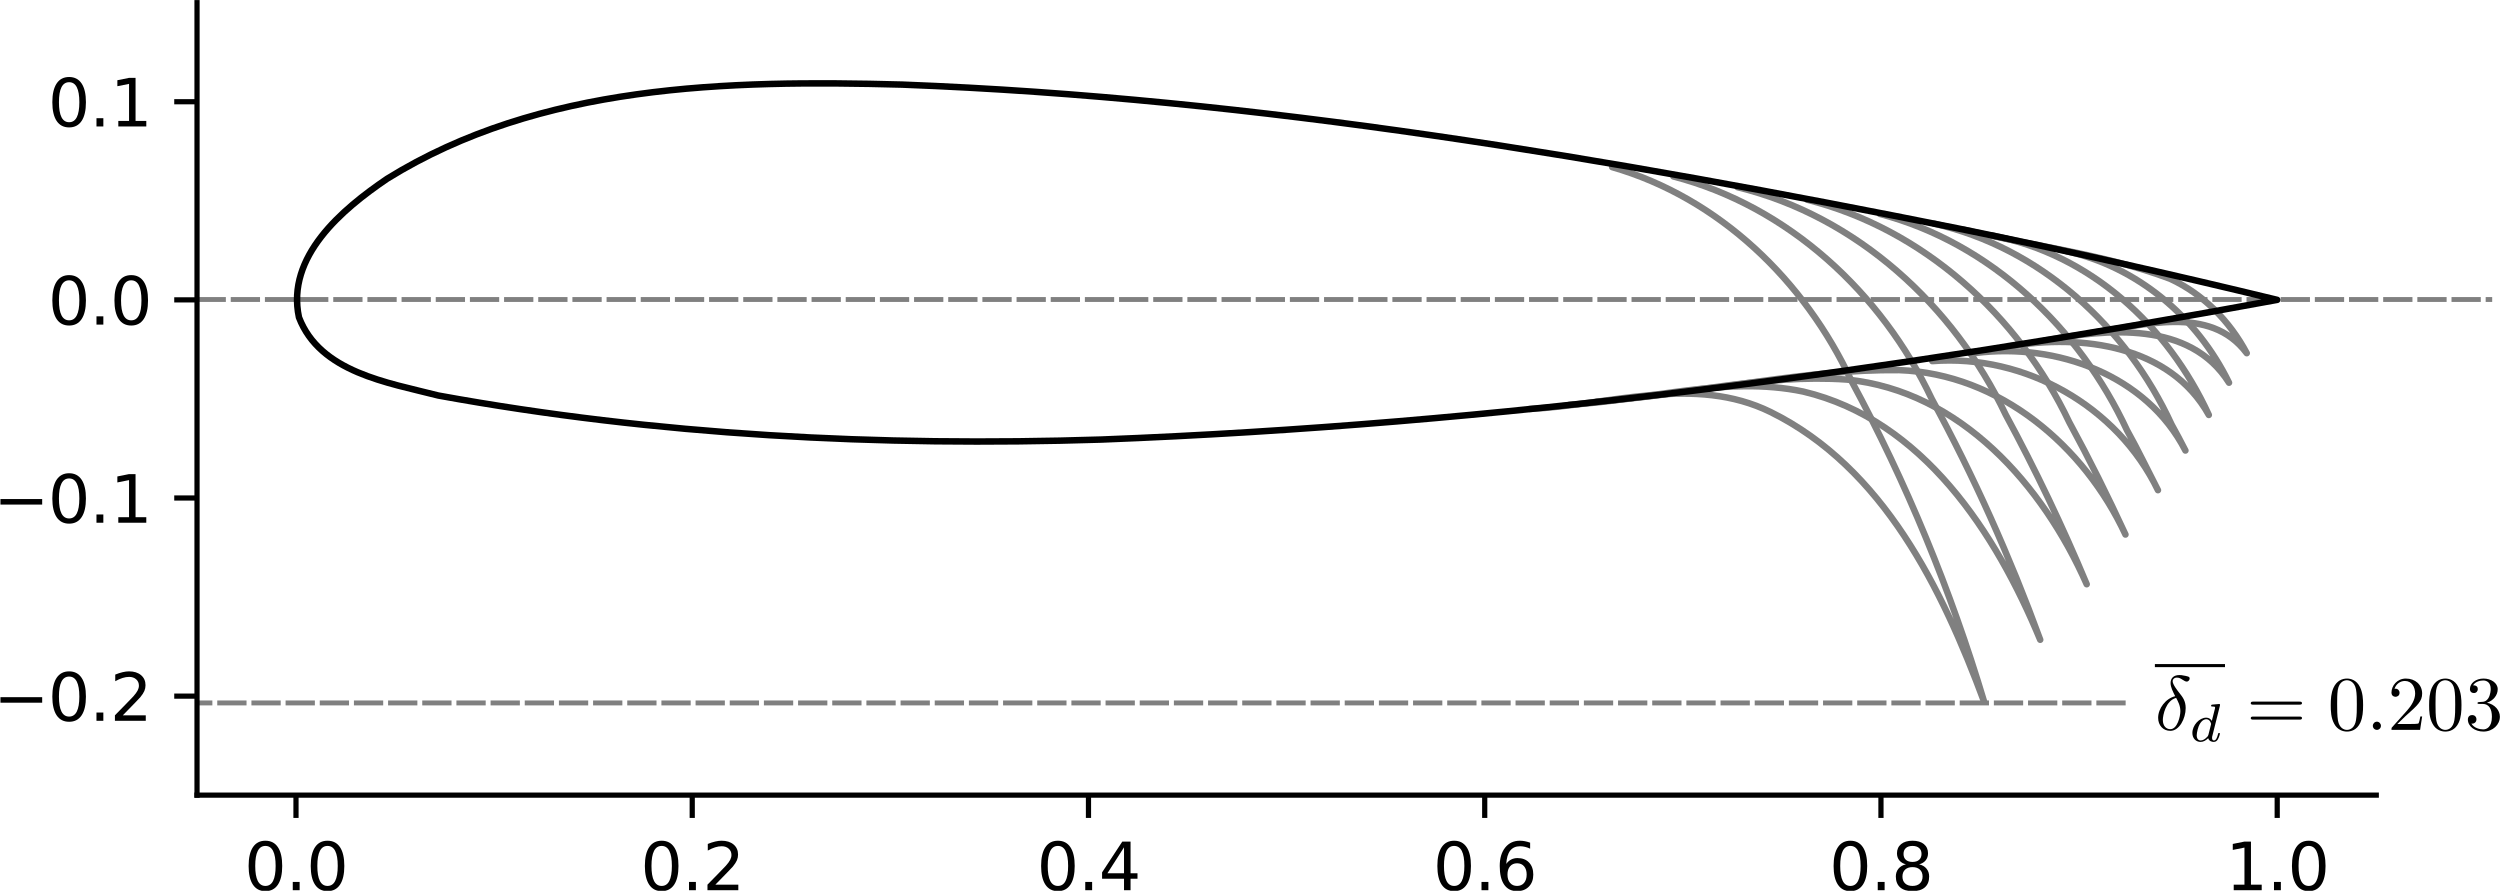 <?xml version="1.0" encoding="UTF-8" standalone="no"?>
<svg
   xmlns:dc="http://purl.org/dc/elements/1.1/"
   xmlns:cc="http://creativecommons.org/ns#"
   xmlns:rdf="http://www.w3.org/1999/02/22-rdf-syntax-ns#"
   xmlns:svg="http://www.w3.org/2000/svg"
   xmlns="http://www.w3.org/2000/svg"
   xmlns:xlink="http://www.w3.org/1999/xlink"
   xmlns:sodipodi="http://sodipodi.sourceforge.net/DTD/sodipodi-0.dtd"
   xmlns:inkscape="http://www.inkscape.org/namespaces/inkscape"
   height="2.138in"
   version="1.1"
   viewBox="0 0 432 153.967"
   width="6in"
   id="svg247"
   sodipodi:docname="braking_NACA24018.svg"
   inkscape:version="1.0.2 (e86c870879, 2021-01-15)">
  <sodipodi:namedview
     pagecolor="#ffffff"
     bordercolor="#666666"
     borderopacity="1"
     objecttolerance="10"
     gridtolerance="10"
     guidetolerance="10"
     inkscape:pageopacity="0"
     inkscape:pageshadow="2"
     inkscape:window-width="2560"
     inkscape:window-height="1376"
     id="namedview249"
     showgrid="false"
     inkscape:zoom="2.0763889"
     inkscape:cx="276.14656"
     inkscape:cy="137.7472"
     inkscape:window-x="0"
     inkscape:window-y="27"
     inkscape:window-maximized="1"
     inkscape:current-layer="svg247"
     inkscape:document-rotation="0"
     units="in" />
  <defs
     id="defs6">
    <style
       type="text/css"
       id="style4">*{stroke-linecap:butt;stroke-linejoin:round;}</style>
    <g
       id="g428">
      <symbol
         overflow="visible"
         id="symbol6280">
        <path
           style="stroke:none"
           d=""
           id="path3857" />
      </symbol>
      <symbol
         overflow="visible"
         id="symbol6516">
        <path
           style="stroke:none"
           d="M 2.625,-4.359 C 1.391,-4.062 0.422,-2.766 0.422,-1.562 0.422,-0.594 1.062,0.125 2,0.125 c 1.156,0 1.984,-1.578 1.984,-2.953 0,-0.906 -0.391,-1.406 -0.734,-1.844 C 2.891,-5.125 2.297,-5.875 2.297,-6.312 c 0,-0.219 0.203,-0.453 0.547,-0.453 0.312,0 0.5,0.125 0.719,0.266 0.203,0.125 0.391,0.25 0.547,0.25 C 4.359,-6.25 4.5,-6.484 4.5,-6.656 4.5,-6.875 4.344,-6.891 3.984,-6.984 3.469,-7.094 3.328,-7.094 3.172,-7.094 c -0.781,0 -1.141,0.438 -1.141,1.031 0,0.547 0.297,1.094 0.594,1.703 z m 0.125,0.219 c 0.25,0.469 0.547,1 0.547,1.719 0,0.656 -0.375,2.328 -1.297,2.328 -0.547,0 -0.969,-0.422 -0.969,-1.188 0,-0.625 0.375,-2.5 1.719,-2.859 z m 0,0"
           id="path33" />
      </symbol>
      <symbol
         overflow="visible"
         id="symbol178">
        <path
           style="stroke:none"
           d="m 1.906,-0.531 c 0,-0.281 -0.234,-0.531 -0.516,-0.531 -0.297,0 -0.531,0.25 -0.531,0.531 C 0.859,-0.234 1.094,0 1.391,0 1.672,0 1.906,-0.234 1.906,-0.531 Z m 0,0"
           id="path1508" />
      </symbol>
      <symbol
         overflow="visible"
         id="symbol7652">
        <path
           style="stroke:none"
           d=""
           id="path7233" />
      </symbol>
      <symbol
         overflow="visible"
         id="symbol8601">
        <path
           style="stroke:none"
           d="M 3.984,-4.625 C 3.984,-4.641 4,-4.734 4,-4.734 4,-4.781 3.984,-4.844 3.891,-4.844 3.75,-4.844 3.172,-4.781 3,-4.766 c -0.047,0 -0.156,0.016 -0.156,0.156 0,0.094 0.109,0.094 0.188,0.094 0.328,0 0.328,0.062 0.328,0.109 0,0.047 0,0.094 -0.016,0.156 L 2.938,-2.656 c -0.141,-0.234 -0.375,-0.422 -0.719,-0.422 -0.891,0 -1.797,0.984 -1.797,1.984 0,0.688 0.453,1.156 1.062,1.156 0.375,0 0.703,-0.203 0.984,-0.484 C 2.594,0 3,0.062 3.188,0.062 c 0.25,0 0.422,-0.141 0.547,-0.359 0.156,-0.281 0.25,-0.672 0.25,-0.703 0,-0.094 -0.094,-0.094 -0.109,-0.094 -0.109,0 -0.109,0.031 -0.156,0.219 C 3.625,-0.531 3.5,-0.125 3.203,-0.125 3.031,-0.125 2.969,-0.281 2.969,-0.469 c 0,-0.125 0.016,-0.188 0.047,-0.281 z M 2.5,-0.875 C 2.453,-0.672 2.297,-0.531 2.141,-0.406 2.078,-0.344 1.797,-0.125 1.5,-0.125 c -0.266,0 -0.516,-0.188 -0.516,-0.672 0,-0.375 0.203,-1.141 0.375,-1.422 0.312,-0.562 0.672,-0.656 0.859,-0.656 0.484,0 0.625,0.531 0.625,0.609 0,0.016 -0.016,0.078 -0.016,0.094 z m 0,0"
           id="path7522" />
      </symbol>
      <symbol
         overflow="visible"
         id="symbol8243">
        <path
           style="stroke:none"
           d=""
           id="path3474" />
      </symbol>
      <symbol
         overflow="visible"
         id="symbol9602">
        <path
           style="stroke:none"
           d="m 6.844,-3.266 c 0.156,0 0.344,0 0.344,-0.188 C 7.188,-3.656 7,-3.656 6.859,-3.656 h -5.969 c -0.141,0 -0.328,0 -0.328,0.203 0,0.188 0.188,0.188 0.328,0.188 z m 0.016,1.938 c 0.141,0 0.328,0 0.328,-0.203 0,-0.188 -0.188,-0.188 -0.344,-0.188 H 0.891 c -0.141,0 -0.328,0 -0.328,0.188 0,0.203 0.188,0.203 0.328,0.203 z m 0,0"
           id="path9094" />
      </symbol>
      <symbol
         overflow="visible"
         id="symbol1688">
        <path
           style="stroke:none"
           d="m 4.578,-3.188 c 0,-0.797 -0.047,-1.594 -0.391,-2.328 -0.453,-0.969 -1.281,-1.125 -1.688,-1.125 -0.609,0 -1.328,0.266 -1.75,1.188 -0.312,0.688 -0.359,1.469 -0.359,2.266 0,0.75 0.031,1.641 0.453,2.406 0.422,0.797 1.156,1 1.641,1 0.531,0 1.297,-0.203 1.734,-1.156 0.312,-0.688 0.359,-1.469 0.359,-2.25 z M 2.484,0 C 2.094,0 1.5,-0.25 1.328,-1.203 1.219,-1.797 1.219,-2.719 1.219,-3.312 c 0,-0.641 0,-1.297 0.078,-1.828 0.188,-1.188 0.938,-1.281 1.188,-1.281 0.328,0 0.984,0.188 1.172,1.172 0.109,0.562 0.109,1.312 0.109,1.938 0,0.75 0,1.422 -0.109,2.062 C 3.5,-0.297 2.938,0 2.484,0 Z m 0,0"
           id="path4271" />
      </symbol>
      <symbol
         overflow="visible"
         id="symbol5443">
        <path
           style="stroke:none"
           d="m 1.266,-0.766 1.062,-1.031 c 1.547,-1.375 2.141,-1.906 2.141,-2.906 0,-1.141 -0.891,-1.938 -2.109,-1.938 -1.125,0 -1.859,0.922 -1.859,1.812 0,0.547 0.5,0.547 0.531,0.547 0.172,0 0.516,-0.109 0.516,-0.531 0,-0.25 -0.188,-0.516 -0.531,-0.516 -0.078,0 -0.094,0 -0.125,0.016 0.219,-0.656 0.766,-1.016 1.344,-1.016 0.906,0 1.328,0.812 1.328,1.625 C 3.562,-3.906 3.078,-3.125 2.516,-2.5 l -1.906,2.125 C 0.5,-0.266 0.5,-0.234 0.5,0 H 4.203 L 4.469,-1.734 H 4.234 C 4.172,-1.438 4.109,-1 4,-0.844 3.938,-0.766 3.281,-0.766 3.062,-0.766 Z m 0,0"
           id="path5723" />
      </symbol>
      <symbol
         overflow="visible"
         id="symbol8257">
        <path
           style="stroke:none"
           d="m 2.891,-3.516 c 0.812,-0.266 1.391,-0.953 1.391,-1.75 0,-0.812 -0.875,-1.375 -1.828,-1.375 -1,0 -1.766,0.594 -1.766,1.359 0,0.328 0.219,0.516 0.516,0.516 0.297,0 0.5,-0.219 0.5,-0.516 0,-0.484 -0.469,-0.484 -0.609,-0.484 0.297,-0.5 0.953,-0.625 1.312,-0.625 0.422,0 0.969,0.219 0.969,1.109 0,0.125 -0.031,0.703 -0.281,1.141 C 2.797,-3.656 2.453,-3.625 2.203,-3.625 2.125,-3.609 1.891,-3.594 1.812,-3.594 c -0.078,0.016 -0.141,0.031 -0.141,0.125 0,0.109 0.062,0.109 0.234,0.109 h 0.438 c 0.812,0 1.188,0.672 1.188,1.656 0,1.359 -0.688,1.641 -1.125,1.641 -0.438,0 -1.188,-0.172 -1.531,-0.75 0.344,0.047 0.656,-0.172 0.656,-0.547 0,-0.359 -0.266,-0.562 -0.547,-0.562 -0.25,0 -0.562,0.141 -0.562,0.578 0,0.906 0.922,1.562 2.016,1.562 1.219,0 2.125,-0.906 2.125,-1.922 0,-0.812 -0.641,-1.594 -1.672,-1.812 z m 0,0"
           id="path9788" />
      </symbol>
    </g>
  </defs>
  <path
     style="fill:none;stroke:#808080;stroke-width:0.844;stroke-linecap:butt;stroke-linejoin:miter;stroke-miterlimit:4;stroke-dasharray:5.061, 0.844;stroke-dashoffset:0;stroke-opacity:1"
     d="M 33.932,51.766 H 430.693"
     id="path1512" />
  <path
     style="fill:none;stroke:#808080;stroke-width:0.844;stroke-linecap:butt;stroke-linejoin:miter;stroke-miterlimit:4;stroke-dasharray:5.061, 0.844;stroke-dashoffset:0;stroke-opacity:1"
     d="M 367.342,121.491 H 34.179"
     id="path1230"
     sodipodi:nodetypes="cc" />
  <g
     id="axes_1"
     transform="matrix(1.125,0,0,1.125,-26.742,-53.768)">
    <g
       id="patch_2" />
    <g
       id="matplotlib.axis_1">
      <g
         id="xtick_1">
        <g
           id="line2d_1">
          <defs
             id="defs15">
            <path
               d="M 0,0 V 3.5"
               id="mfa64025ae1"
               style="stroke:#000000;stroke-width:0.8" />
          </defs>
          <g
             id="g19">
            <use
               style="stroke:#000000;stroke-width:0.8"
               x="69.205"
               xlink:href="#mfa64025ae1"
               y="169.955"
               id="use17"
               width="100%"
               height="100%" />
          </g>
        </g>
        <g
           id="text_1">
          <!-- 0.0 -->
          <g
             transform="matrix(0.1,0,0,-0.1,61.253,184.554)"
             id="g32">
            <defs
               id="defs24">
              <path
                 d="m 2034,4250 q -487,0 -733,-480 -245,-479 -245,-1442 0,-959 245,-1439 246,-480 733,-480 491,0 736,480 246,480 246,1439 0,963 -246,1442 -245,480 -736,480 z m 0,500 q 785,0 1199,-621 414,-620 414,-1801 0,-1178 -414,-1799 -414,-620 -1199,-620 -784,0 -1198,620 -414,621 -414,1799 0,1181 414,1801 414,621 1198,621 z"
                 id="DejaVuSans-30"
                 transform="scale(0.016)" />
              <path
                 d="m 684,794 h 660 V 0 H 684 Z"
                 id="DejaVuSans-2e"
                 transform="scale(0.016)" />
            </defs>
            <use
               xlink:href="#DejaVuSans-30"
               id="use26"
               x="0"
               y="0"
               width="100%"
               height="100%" />
            <use
               x="63.623"
               xlink:href="#DejaVuSans-2e"
               id="use28"
               y="0"
               width="100%"
               height="100%" />
            <use
               x="95.41"
               xlink:href="#DejaVuSans-30"
               id="use30"
               y="0"
               width="100%"
               height="100%" />
          </g>
        </g>
      </g>
      <g
         id="xtick_2">
        <g
           id="line2d_2">
          <g
             id="g38">
            <use
               style="stroke:#000000;stroke-width:0.8"
               x="130.08"
               xlink:href="#mfa64025ae1"
               y="169.955"
               id="use36"
               width="100%"
               height="100%" />
          </g>
        </g>
        <g
           id="text_2">
          <!-- 0.2 -->
          <g
             transform="matrix(0.1,0,0,-0.1,122.129,184.554)"
             id="g50">
            <defs
               id="defs42">
              <path
                 d="M 1228,531 H 3431 V 0 H 469 v 531 q 359,372 979,998 621,627 780,809 303,340 423,576 121,236 121,464 0,372 -261,606 -261,235 -680,235 -297,0 -627,-103 -329,-103 -704,-313 v 638 q 381,153 712,231 332,78 607,78 725,0 1156,-363 431,-362 431,-968 0,-288 -108,-546 -107,-257 -392,-607 -78,-91 -497,-524 Q 1991,1309 1228,531 Z"
                 id="DejaVuSans-32"
                 transform="scale(0.016)" />
            </defs>
            <use
               xlink:href="#DejaVuSans-30"
               id="use44"
               x="0"
               y="0"
               width="100%"
               height="100%" />
            <use
               x="63.623"
               xlink:href="#DejaVuSans-2e"
               id="use46"
               y="0"
               width="100%"
               height="100%" />
            <use
               x="95.41"
               xlink:href="#DejaVuSans-32"
               id="use48"
               y="0"
               width="100%"
               height="100%" />
          </g>
        </g>
      </g>
      <g
         id="xtick_3">
        <g
           id="line2d_3">
          <g
             id="g56">
            <use
               style="stroke:#000000;stroke-width:0.8"
               x="190.956"
               xlink:href="#mfa64025ae1"
               y="169.955"
               id="use54"
               width="100%"
               height="100%" />
          </g>
        </g>
        <g
           id="text_3">
          <!-- 0.4 -->
          <g
             transform="matrix(0.1,0,0,-0.1,183.004,184.554)"
             id="g68">
            <defs
               id="defs60">
              <path
                 d="M 2419,4116 825,1625 h 1594 z m -166,550 h 794 V 1625 h 666 V 1100 H 3047 V 0 H 2419 V 1100 H 313 v 609 z"
                 id="DejaVuSans-34"
                 transform="scale(0.016)" />
            </defs>
            <use
               xlink:href="#DejaVuSans-30"
               id="use62"
               x="0"
               y="0"
               width="100%"
               height="100%" />
            <use
               x="63.623"
               xlink:href="#DejaVuSans-2e"
               id="use64"
               y="0"
               width="100%"
               height="100%" />
            <use
               x="95.41"
               xlink:href="#DejaVuSans-34"
               id="use66"
               y="0"
               width="100%"
               height="100%" />
          </g>
        </g>
      </g>
      <g
         id="xtick_4">
        <g
           id="line2d_4">
          <g
             id="g74">
            <use
               style="stroke:#000000;stroke-width:0.8"
               x="251.831"
               xlink:href="#mfa64025ae1"
               y="169.955"
               id="use72"
               width="100%"
               height="100%" />
          </g>
        </g>
        <g
           id="text_4">
          <!-- 0.6 -->
          <g
             transform="matrix(0.1,0,0,-0.1,243.88,184.554)"
             id="g86">
            <defs
               id="defs78">
              <path
                 d="m 2113,2584 q -425,0 -674,-291 -248,-290 -248,-796 0,-503 248,-796 249,-292 674,-292 425,0 673,292 248,293 248,796 0,506 -248,796 -248,291 -673,291 z m 1253,1979 v -575 q -238,112 -480,171 -242,60 -480,60 -625,0 -955,-422 -329,-422 -376,-1275 184,272 462,417 279,145 613,145 703,0 1111,-427 408,-426 408,-1160 0,-719 -425,-1154 -425,-434 -1131,-434 -810,0 -1238,620 -428,621 -428,1799 0,1106 525,1764 525,658 1409,658 238,0 480,-47 242,-47 505,-140 z"
                 id="DejaVuSans-36"
                 transform="scale(0.016)" />
            </defs>
            <use
               xlink:href="#DejaVuSans-30"
               id="use80"
               x="0"
               y="0"
               width="100%"
               height="100%" />
            <use
               x="63.623"
               xlink:href="#DejaVuSans-2e"
               id="use82"
               y="0"
               width="100%"
               height="100%" />
            <use
               x="95.41"
               xlink:href="#DejaVuSans-36"
               id="use84"
               y="0"
               width="100%"
               height="100%" />
          </g>
        </g>
      </g>
      <g
         id="xtick_5">
        <g
           id="line2d_5">
          <g
             id="g92">
            <use
               style="stroke:#000000;stroke-width:0.8"
               x="312.706"
               xlink:href="#mfa64025ae1"
               y="169.955"
               id="use90"
               width="100%"
               height="100%" />
          </g>
        </g>
        <g
           id="text_5">
          <!-- 0.8 -->
          <g
             transform="matrix(0.1,0,0,-0.1,304.755,184.554)"
             id="g104">
            <defs
               id="defs96">
              <path
                 d="m 2034,2216 q -450,0 -708,-241 -257,-241 -257,-662 0,-422 257,-663 258,-241 708,-241 450,0 709,242 260,243 260,662 0,421 -258,662 -257,241 -711,241 z m -631,268 q -406,100 -633,378 -226,279 -226,679 0,559 398,884 399,325 1092,325 697,0 1094,-325 397,-325 397,-884 0,-400 -227,-679 -226,-278 -629,-378 456,-106 710,-416 255,-309 255,-755 Q 3634,634 3220,271 2806,-91 2034,-91 1263,-91 848,271 434,634 434,1313 q 0,446 256,755 257,310 713,416 z m -231,997 q 0,-362 226,-565 227,-203 636,-203 407,0 636,203 230,203 230,565 0,363 -230,566 -229,203 -636,203 -409,0 -636,-203 -226,-203 -226,-566 z"
                 id="DejaVuSans-38"
                 transform="scale(0.016)" />
            </defs>
            <use
               xlink:href="#DejaVuSans-30"
               id="use98"
               x="0"
               y="0"
               width="100%"
               height="100%" />
            <use
               x="63.623"
               xlink:href="#DejaVuSans-2e"
               id="use100"
               y="0"
               width="100%"
               height="100%" />
            <use
               x="95.41"
               xlink:href="#DejaVuSans-38"
               id="use102"
               y="0"
               width="100%"
               height="100%" />
          </g>
        </g>
      </g>
      <g
         id="xtick_6">
        <g
           id="line2d_6">
          <g
             id="g110">
            <use
               style="stroke:#000000;stroke-width:0.8"
               x="373.582"
               xlink:href="#mfa64025ae1"
               y="169.955"
               id="use108"
               width="100%"
               height="100%" />
          </g>
        </g>
        <g
           id="text_6">
          <!-- 1.0 -->
          <g
             transform="matrix(0.1,0,0,-0.1,365.63,184.554)"
             id="g122">
            <defs
               id="defs114">
              <path
                 d="M 794,531 H 1825 V 4091 L 703,3866 v 575 l 1116,225 h 631 V 531 H 3481 V 0 H 794 Z"
                 id="DejaVuSans-31"
                 transform="scale(0.016)" />
            </defs>
            <use
               xlink:href="#DejaVuSans-31"
               id="use116"
               x="0"
               y="0"
               width="100%"
               height="100%" />
            <use
               x="63.623"
               xlink:href="#DejaVuSans-2e"
               id="use118"
               y="0"
               width="100%"
               height="100%" />
            <use
               x="95.41"
               xlink:href="#DejaVuSans-30"
               id="use120"
               y="0"
               width="100%"
               height="100%" />
          </g>
        </g>
      </g>
    </g>
    <g
       id="matplotlib.axis_2">
      <g
         id="ytick_1">
        <g
           id="line2d_7">
          <defs
             id="defs128">
            <path
               d="M 0,0 H -3.5"
               id="m88ab6b8b4d"
               style="stroke:#000000;stroke-width:0.8" />
          </defs>
          <g
             id="g132">
            <use
               style="stroke:#000000;stroke-width:0.8"
               x="54"
               xlink:href="#m88ab6b8b4d"
               y="154.737"
               id="use130"
               width="100%"
               height="100%" />
          </g>
        </g>
        <g
           id="text_7">
          <!-- &#8722;0.2 -->
          <g
             transform="matrix(0.1,0,0,-0.1,22.717,158.536)"
             id="g146">
            <defs
               id="defs136">
              <path
                 d="M 678,2272 H 4684 V 1741 H 678 Z"
                 id="DejaVuSans-2212"
                 transform="scale(0.016)" />
            </defs>
            <use
               xlink:href="#DejaVuSans-2212"
               id="use138"
               x="0"
               y="0"
               width="100%"
               height="100%" />
            <use
               x="83.789"
               xlink:href="#DejaVuSans-30"
               id="use140"
               y="0"
               width="100%"
               height="100%" />
            <use
               x="147.412"
               xlink:href="#DejaVuSans-2e"
               id="use142"
               y="0"
               width="100%"
               height="100%" />
            <use
               x="179.199"
               xlink:href="#DejaVuSans-32"
               id="use144"
               y="0"
               width="100%"
               height="100%" />
          </g>
        </g>
      </g>
      <g
         id="ytick_2">
        <g
           id="line2d_8">
          <g
             id="g152">
            <use
               style="stroke:#000000;stroke-width:0.8"
               x="54"
               xlink:href="#m88ab6b8b4d"
               y="124.299"
               id="use150"
               width="100%"
               height="100%" />
          </g>
        </g>
        <g
           id="text_8">
          <!-- &#8722;0.1 -->
          <g
             transform="matrix(0.1,0,0,-0.1,22.717,128.098)"
             id="g163">
            <use
               xlink:href="#DejaVuSans-2212"
               id="use155"
               x="0"
               y="0"
               width="100%"
               height="100%" />
            <use
               x="83.789"
               xlink:href="#DejaVuSans-30"
               id="use157"
               y="0"
               width="100%"
               height="100%" />
            <use
               x="147.412"
               xlink:href="#DejaVuSans-2e"
               id="use159"
               y="0"
               width="100%"
               height="100%" />
            <use
               x="179.199"
               xlink:href="#DejaVuSans-31"
               id="use161"
               y="0"
               width="100%"
               height="100%" />
          </g>
        </g>
      </g>
      <g
         id="ytick_3">
        <g
           id="line2d_9">
          <g
             id="g169">
            <use
               style="stroke:#000000;stroke-width:0.8"
               x="54"
               xlink:href="#m88ab6b8b4d"
               y="93.861"
               id="use167"
               width="100%"
               height="100%" />
          </g>
        </g>
        <g
           id="text_9">
          <!-- 0.0 -->
          <g
             transform="matrix(0.1,0,0,-0.1,31.097,97.66)"
             id="g178">
            <use
               xlink:href="#DejaVuSans-30"
               id="use172"
               x="0"
               y="0"
               width="100%"
               height="100%" />
            <use
               x="63.623"
               xlink:href="#DejaVuSans-2e"
               id="use174"
               y="0"
               width="100%"
               height="100%" />
            <use
               x="95.41"
               xlink:href="#DejaVuSans-30"
               id="use176"
               y="0"
               width="100%"
               height="100%" />
          </g>
        </g>
      </g>
      <g
         id="ytick_4">
        <g
           id="line2d_10">
          <g
             id="g184">
            <use
               style="stroke:#000000;stroke-width:0.8"
               x="54"
               xlink:href="#m88ab6b8b4d"
               y="63.423"
               id="use182"
               width="100%"
               height="100%" />
          </g>
        </g>
        <g
           id="text_10">
          <!-- 0.1 -->
          <g
             transform="matrix(0.1,0,0,-0.1,31.097,67.223)"
             id="g193">
            <use
               xlink:href="#DejaVuSans-30"
               id="use187"
               x="0"
               y="0"
               width="100%"
               height="100%" />
            <use
               x="63.623"
               xlink:href="#DejaVuSans-2e"
               id="use189"
               y="0"
               width="100%"
               height="100%" />
            <use
               x="95.41"
               xlink:href="#DejaVuSans-31"
               id="use191"
               y="0"
               width="100%"
               height="100%" />
          </g>
        </g>
      </g>
    </g>
    <path
       id="path201"
       clip-path="url(#pa02d5dfc86)"
       style="fill:none;stroke:#808080;stroke-width:1;stroke-linecap:round;stroke-miterlimit:4;stroke-dasharray:none"
       d="m 368.901,102.052 c -5.669,-7.57 -16.13,-4.196 -23.974,-3.101 M 325.316,83.044 c 10.585,2.543 21.612,3.749 31.82,7.58 5.072,2.343 9.165,6.513 11.765,11.428"
       sodipodi:nodetypes="ccccc" />
    <path
       id="path204"
       clip-path="url(#pa02d5dfc86)"
       style="fill:none;stroke:#808080;stroke-width:1;stroke-linecap:round;stroke-miterlimit:4;stroke-dasharray:none"
       d="m 366.179,106.59 c -6.019,-9.558 -18.775,-8.284 -28.371,-6.471 m 3.269,-13.766 c 11.026,2.398 20.202,10.16 25.102,20.237"
       sodipodi:nodetypes="cccc" />
    <path
       id="path207"
       clip-path="url(#pa02d5dfc86)"
       style="fill:none;stroke:#808080;stroke-width:1;stroke-linecap:round;stroke-miterlimit:4;stroke-dasharray:none"
       d="M 363.075,111.542 C 357.133,100.856 343.556,99.088 332.579,100.983 m -2.79,-17.003 c 15.054,2.839 27.023,13.87 33.286,27.562"
       sodipodi:nodetypes="cccc" />
    <path
       id="path210"
       clip-path="url(#pa02d5dfc86)"
       style="fill:none;stroke:#808080;stroke-width:1;stroke-linecap:round;stroke-miterlimit:4;stroke-dasharray:none"
       d="m 359.48,117.009 c -5.977,-11.623 -19.816,-16.564 -32.258,-14.985 m -6.368,-19.875 c 16.292,3.677 29.617,15.871 36.499,30.865 0.74,1.315 1.434,2.654 2.127,3.995"
       sodipodi:nodetypes="ccccc" />
    <path
       id="path213"
       clip-path="url(#pa02d5dfc86)"
       style="fill:none;stroke:#808080;stroke-width:1;stroke-linecap:round;stroke-miterlimit:4;stroke-dasharray:none"
       d="m 355.261,123.1 c -6.225,-12.902 -20.421,-20.93 -34.671,-19.827 m -8.059,-22.616 c 17.007,4.472 30.673,17.527 37.991,33.269 1.68,3.005 3.161,6.115 4.739,9.174"
       sodipodi:nodetypes="ccccc" />
    <path
       id="path216"
       clip-path="url(#pa02d5dfc86)"
       style="fill:none;stroke:#808080;stroke-width:1;stroke-linecap:round;stroke-miterlimit:4;stroke-dasharray:none"
       d="m 350.267,129.915 c -6.307,-13.596 -19.333,-24.706 -34.78,-25.261 -14.425,-0.146 -28.618,3.298 -42.97,4.459 m 28.847,-30.636 c 17.81,4.49 32.472,17.764 40.278,34.198 3.076,5.643 5.93,11.406 8.626,17.24"
       sodipodi:nodetypes="cccccc" />
    <path
       id="path219"
       clip-path="url(#pa02d5dfc86)"
       style="fill:none;stroke:#808080;stroke-width:1;stroke-linecap:round;stroke-miterlimit:4;stroke-dasharray:none"
       d="m 344.313,137.548 c -6.684,-15.17 -19.39,-29.684 -36.814,-31.437 -12.895,-0.915 -25.625,2.492 -38.456,3.391 m 21.626,-32.954 c 18.261,4.462 33.229,18.144 41.195,34.943 4.586,8.469 8.736,17.171 12.45,26.057"
       sodipodi:nodetypes="cccccc" />
    <path
       id="path222"
       clip-path="url(#pa02d5dfc86)"
       style="fill:none;stroke:#808080;stroke-width:1;stroke-linecap:round;stroke-miterlimit:4;stroke-dasharray:none"
       d="m 337.172,146.08 c -6.797,-16.403 -18.017,-33.757 -36.403,-38.13 -11.932,-2.489 -23.965,1.376 -35.914,2.022 m 15.958,-35.072 c 17.627,4.573 32.012,17.889 39.7,34.187 6.478,11.887 12.006,24.282 16.66,36.993"
       sodipodi:nodetypes="cccccc" />
    <path
       id="path225"
       clip-path="url(#pa02d5dfc86)"
       style="fill:none;stroke:#808080;stroke-width:1;stroke-linecap:round;stroke-miterlimit:4;stroke-dasharray:none"
       d="m 328.543,155.571 c -6.419,-17.298 -15.457,-35.919 -32.792,-44.478 -11.715,-5.756 -24.749,-1.036 -37.017,-0.472 m 12.679,-37.152 c 16.452,4.736 29.612,17.501 36.756,32.836 8.469,15.661 15.267,32.212 20.374,49.266"
       sodipodi:nodetypes="cccccc" />
    <path
       id="path198"
       clip-path="url(#pa02d5dfc86)"
       style="fill:none;stroke:#000000;stroke-width:1;stroke-linecap:round;stroke-miterlimit:4;stroke-dasharray:none"
       d="M 373.582,93.861 C 313.924,104.873 253.59,112.987 192.928,115.323 158.881,116.412 124.603,114.68 91.063,108.557 83.286,106.562 72.899,105.004 69.661,96.547 67.668,87.187 76.272,79.967 83.211,75.254 106.721,60.676 135.516,60.074 162.33,60.792 c 54.65,2.088 108.737,11.387 162.271,22.106 16.394,3.344 32.722,7.016 48.981,10.963" />
    <g
       id="patch_3">
      <path
         d="M 54,169.955 V 48.205"
         style="fill:none;stroke:#000000;stroke-width:0.8;stroke-linecap:square;stroke-linejoin:miter"
         id="path228" />
    </g>
    <g
       id="patch_4" />
    <g
       id="patch_5">
      <path
         d="M 54,169.955 H 388.8"
         style="fill:none;stroke:#000000;stroke-width:0.8;stroke-linecap:square;stroke-linejoin:miter"
         id="path234" />
    </g>
    <g
       id="patch_6" />
  </g>
  <defs
     id="defs245">
    <clipPath
       id="pa02d5dfc86">
      <rect
         height="121.751"
         width="334.8"
         x="54"
         y="48.205"
         id="rect242" />
    </clipPath>
  </defs>
  <g
     id="g9431"
     transform="matrix(1.336,0,0,1.336,249.583,16.648)">
    <path
       style="fill:none;stroke:#000000;stroke-width:0.398;stroke-linecap:butt;stroke-linejoin:miter;stroke-miterlimit:10;stroke-opacity:1"
       d="M 7.8125e-4,0.002 H 9.071"
       transform="matrix(1,0,0,-1,91.925,73.65)"
       id="path8741" />
    <g
       style="fill:#000000;fill-opacity:1"
       id="g8357">
      <use
         xlink:href="#symbol6516"
         x="91.925"
         y="81.963"
         id="use6512"
         width="100%"
         height="100%" />
    </g>
    <g
       style="fill:#000000;fill-opacity:1"
       id="g5857">
      <use
         xlink:href="#symbol8601"
         x="96.353"
         y="83.457"
         id="use6777"
         width="100%"
         height="100%" />
    </g>
    <g
       style="fill:#000000;fill-opacity:1"
       id="g4407">
      <use
         xlink:href="#symbol9602"
         x="103.766"
         y="81.963"
         id="use7864"
         width="100%"
         height="100%" />
    </g>
    <g
       style="fill:#000000;fill-opacity:1"
       id="g5090">
      <use
         xlink:href="#symbol1688"
         x="114.285"
         y="81.963"
         id="use906"
         width="100%"
         height="100%" />
    </g>
    <g
       style="fill:#000000;fill-opacity:1"
       id="g7320">
      <use
         xlink:href="#symbol178"
         x="119.263"
         y="81.963"
         id="use4378"
         width="100%"
         height="100%" />
    </g>
    <g
       style="fill:#000000;fill-opacity:1"
       id="g3690">
      <use
         xlink:href="#symbol5443"
         x="122.031"
         y="81.963"
         id="use5645"
         width="100%"
         height="100%" />
      <use
         xlink:href="#symbol1688"
         x="127.012"
         y="81.963"
         id="use5716"
         width="100%"
         height="100%" />
      <use
         xlink:href="#symbol8257"
         x="131.994"
         y="81.963"
         id="use5249"
         width="100%"
         height="100%" />
    </g>
  </g>
</svg>

